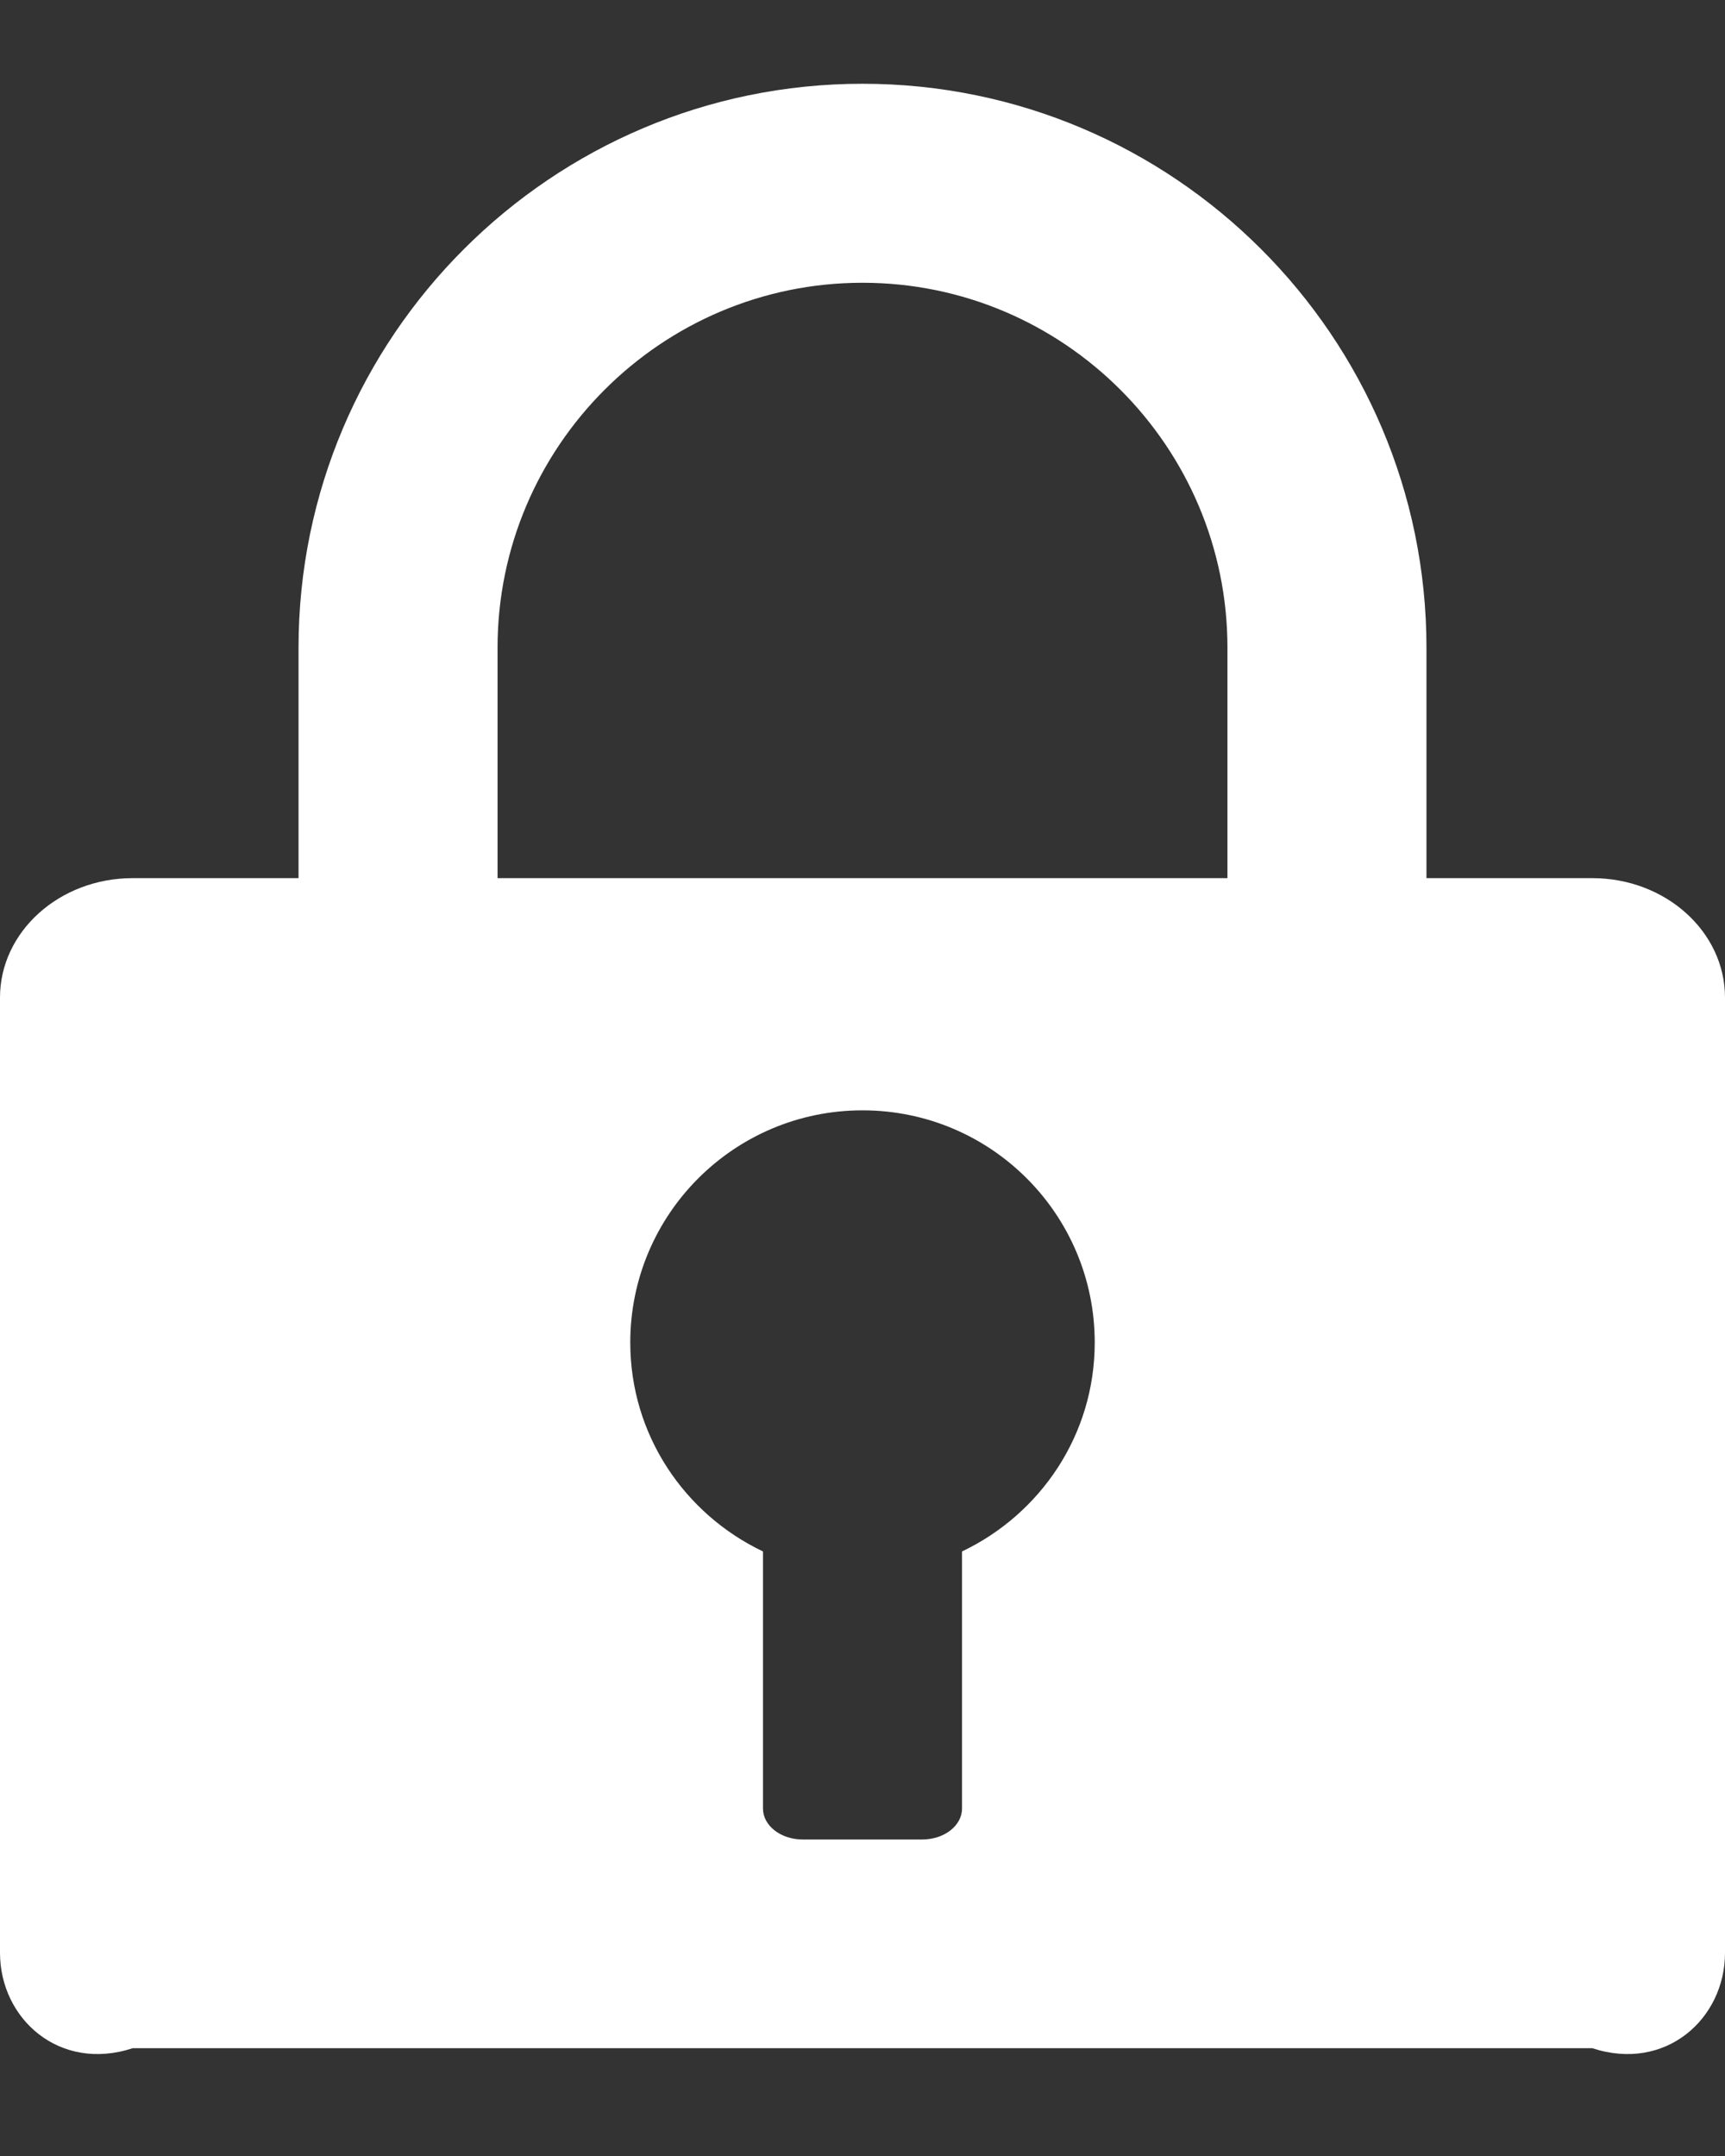 ﻿<?xml version="1.0" encoding="utf-8"?>
<svg version="1.1" xmlns:xlink="http://www.w3.org/1999/xlink" width="16px" height="20px" xmlns="http://www.w3.org/2000/svg">
  <rect width="100%" height="100%" fill="#333333" stroke="none"/>
  <g transform="matrix(1 0 0 1 -45 -431 )">
    <path d="M 16 9.254  C 16 8.643  15.449 8.146  14.769 8.146  L 13.231 8.146  L 13.231 6.008  C 13.231 3.123  10.884 0.777  8 0.777  C 5.116 0.777  2.769 3.123  2.769 6.008  L 2.769 8.146  L 1.231 8.146  C 0.551 8.146  0 8.643  0 9.254  L 0 18.115  C 0 18.727  0.551 19.223  1.231 19  L 14.769 19  C 15.449 19.223  16 18.727  16 18.115  L 16 9.254  Z M 10.154 12.454  C 10.154 13.312  9.649 14.046  8.923 14.392  L 8.923 16.777  C 8.923 16.936  8.758 17.064  8.553 17.064  L 7.446 17.064  C 7.242 17.064  7.077 16.936  7.077 16.777  L 7.077 14.392  C 6.351 14.046  5.846 13.312  5.846 12.454  C 5.846 11.264  6.81 10.3  8 10.3  C 9.19 10.3  10.154 11.264  10.154 12.454  Z M 11.385 6.008  L 11.385 8.146  L 4.615 8.146  L 4.615 6.008  C 4.615 4.142  6.134 2.623  8 2.623  C 9.866 2.623  11.385 4.142  11.385 6.008  Z " fill-rule="nonzero" fill="#ffffff" stroke="none" transform="matrix(1 0 0 1 45 431 )" />
  </g>
</svg>